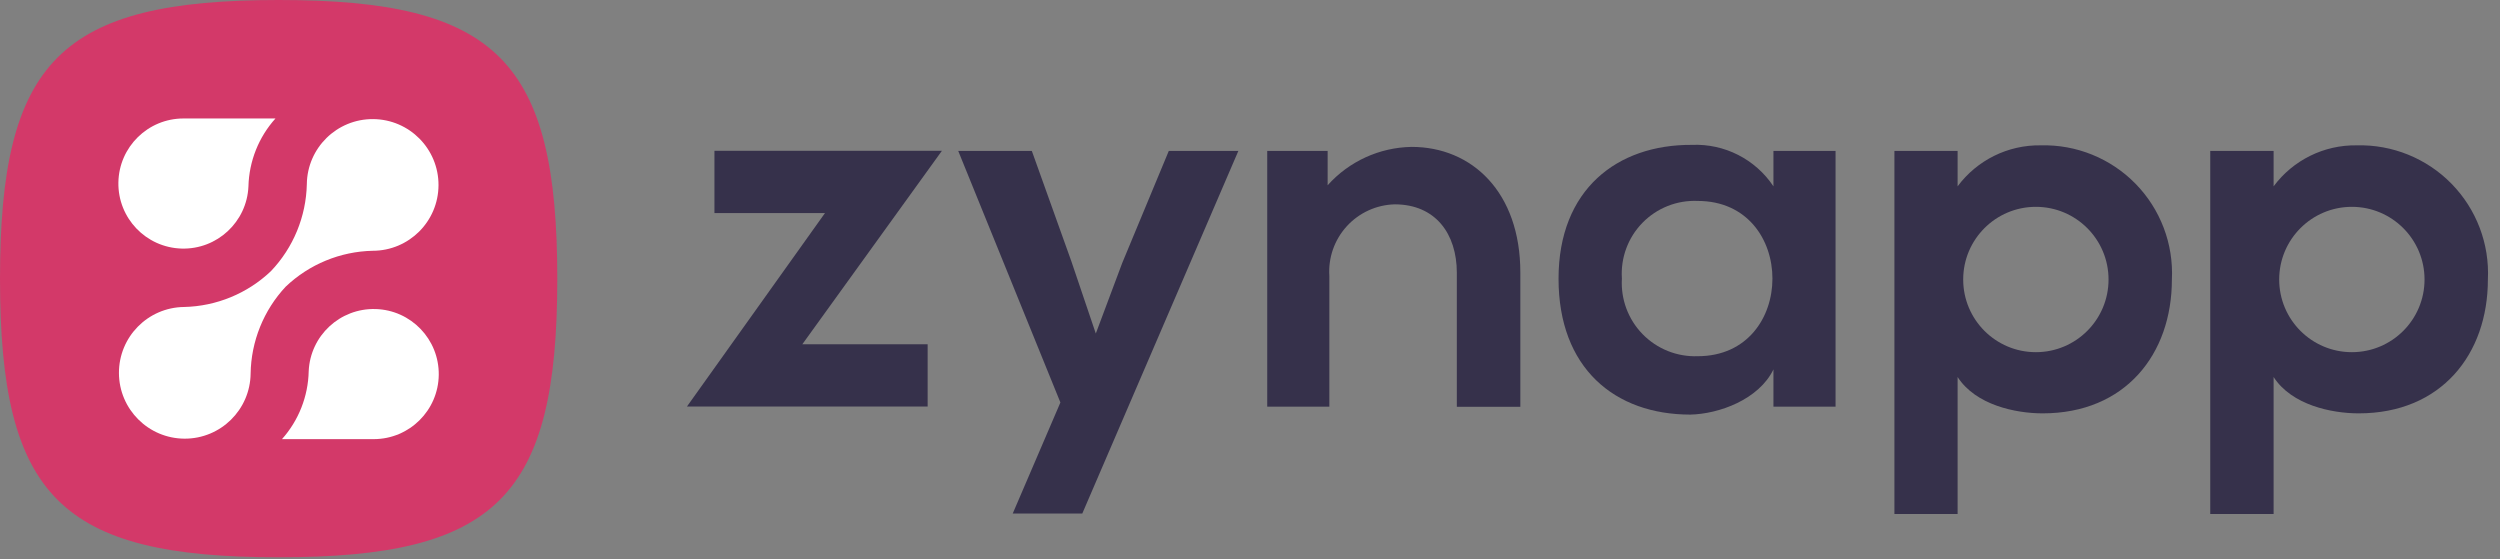 <svg width="161px" height="36px" viewBox="0 0 161 36" version="1.1" xmlns="http://www.w3.org/2000/svg" xmlns:xlink="http://www.w3.org/1999/xlink">
    <rect x="0" y="0" width="161" height="36" fill="#808080" stroke="none"/>
    <g id="logo_horisontal" fill-rule="nonzero">
        <polygon id="Shape" fill="#36314B" points="79.75 9.72 69.7 33.07 65.22 33.07 68.29 25.92 61.71 9.72 66.45 9.72 69 16.84 70.57 21.48 72.27 16.94 75.27 9.72 79.78 9.72"></polygon>
        <path d="M85.5,9.72 L85.5,11.93 C86.881,10.389 88.841,9.494 90.91,9.46 C94.79,9.46 97.91,12.37 97.91,17.55 L97.91,26.2 L93.82,26.2 L93.82,17.57 C93.82,15.06 92.45,13.16 89.82,13.16 C88.642,13.19 87.528,13.699 86.734,14.569 C85.939,15.439 85.533,16.594 85.61,17.77 L85.61,26.19 L81.61,26.19 L81.61,9.72 L85.5,9.72 Z" id="Shape" fill="#36314B"></path>
        <path d="M114.21,26.19 L114.21,23.79 C113.27,25.73 110.7,26.66 108.86,26.7 C103.98,26.7 100.37,23.7 100.37,17.95 C100.37,12.2 104.15,9.3 108.96,9.33 C111.056,9.241 113.047,10.253 114.21,12 L114.21,9.72 L118.21,9.72 L118.21,26.19 L114.21,26.19 L114.21,26.19 Z M104.45,17.94 C104.37,19.268 104.855,20.568 105.784,21.52 C106.713,22.472 108.001,22.987 109.33,22.94 C115.75,22.94 115.75,12.94 109.33,12.94 C107.998,12.883 106.704,13.396 105.773,14.35 C104.842,15.304 104.361,16.61 104.45,17.94 Z" id="Combined-Shape" fill="#36314B"></path>
        <path d="M126.07,9.72 L126.07,12 C127.325,10.31 129.316,9.328 131.42,9.36 C133.713,9.299 135.927,10.196 137.531,11.836 C139.134,13.475 139.982,15.709 139.87,18 C139.87,22.81 136.87,26.62 131.55,26.62 C129.81,26.62 127.24,26.09 126.07,24.28 L126.07,33.1 L122,33.1 L122,9.72 L126.08,9.72 L126.07,9.72 Z M135.79,18 C135.79,15.415 133.695,13.32 131.11,13.32 C128.525,13.32 126.43,15.415 126.43,18 C126.43,20.585 128.525,22.68 131.11,22.68 C133.695,22.68 135.79,20.585 135.79,18 Z" id="Combined-Shape" fill="#36314B"></path>
        <path d="M146.42,9.72 L146.42,12 C147.675,10.31 149.666,9.328 151.77,9.36 C154.063,9.299 156.277,10.196 157.881,11.836 C159.484,13.475 160.332,15.709 160.22,18 C160.22,22.81 157.22,26.62 151.9,26.62 C150.16,26.62 147.59,26.09 146.42,24.28 L146.42,33.1 L142.34,33.1 L142.34,9.72 L146.42,9.72 L146.42,9.72 Z M156.14,18 C156.14,15.415 154.045,13.32 151.46,13.32 C148.875,13.32 146.78,15.415 146.78,18 C146.78,20.585 148.875,22.68 151.46,22.68 C154.045,22.68 156.14,20.585 156.14,18 Z" id="Combined-Shape" fill="#36314B"></path>
        <polygon id="Shape" fill="#36314B" points="60.66 9.71 46.02 9.71 46.01 9.71 46.01 13.72 53.13 13.72 44.24 26.18 59.74 26.18 59.74 22.17 51.67 22.17"></polygon>
        <path d="M17.95,0 C3.9,0 0,3.9 0,17.95 C0,32 3.9,35.89 17.95,35.89 C32,35.89 35.89,32 35.89,17.95 C35.89,3.9 32,0 17.95,0 Z" id="Path" fill="#D33969"></path>
        <path d="M11.82,7.63 L17.74,7.63 C16.658,8.833 16.041,10.383 16,12 C15.902,14.289 13.982,16.075 11.692,16.008 C9.401,15.941 7.589,14.047 7.624,11.756 C7.659,9.465 9.529,7.627 11.82,7.63 L11.82,7.63 Z" id="Path" fill="#FFFFFF"></path>
        <path d="M16.14,24.06 C16.112,26.388 14.212,28.259 11.884,28.25 C9.555,28.24 7.67,26.355 7.66,24.026 C7.651,21.698 9.522,19.798 11.85,19.77 C13.939,19.724 15.936,18.901 17.45,17.46 C18.891,15.946 19.714,13.949 19.76,11.86 C19.788,9.525 21.698,7.652 24.033,7.67 C26.368,7.688 28.249,9.591 28.24,11.926 C28.231,14.262 26.335,16.15 24,16.15 C21.911,16.196 19.914,17.019 18.4,18.46 C16.978,19.981 16.172,21.978 16.14,24.06 Z" id="Path" fill="#FFFFFF"></path>
        <path d="M24.08,28.28 L18.16,28.28 C19.235,27.074 19.845,25.525 19.88,23.91 C19.978,21.623 21.894,19.839 24.182,19.902 C26.47,19.965 28.284,21.852 28.256,24.141 C28.228,26.429 26.369,28.272 24.08,28.28 L24.08,28.28 Z" id="Path" fill="#FFFFFF"></path>
    </g>
</svg>